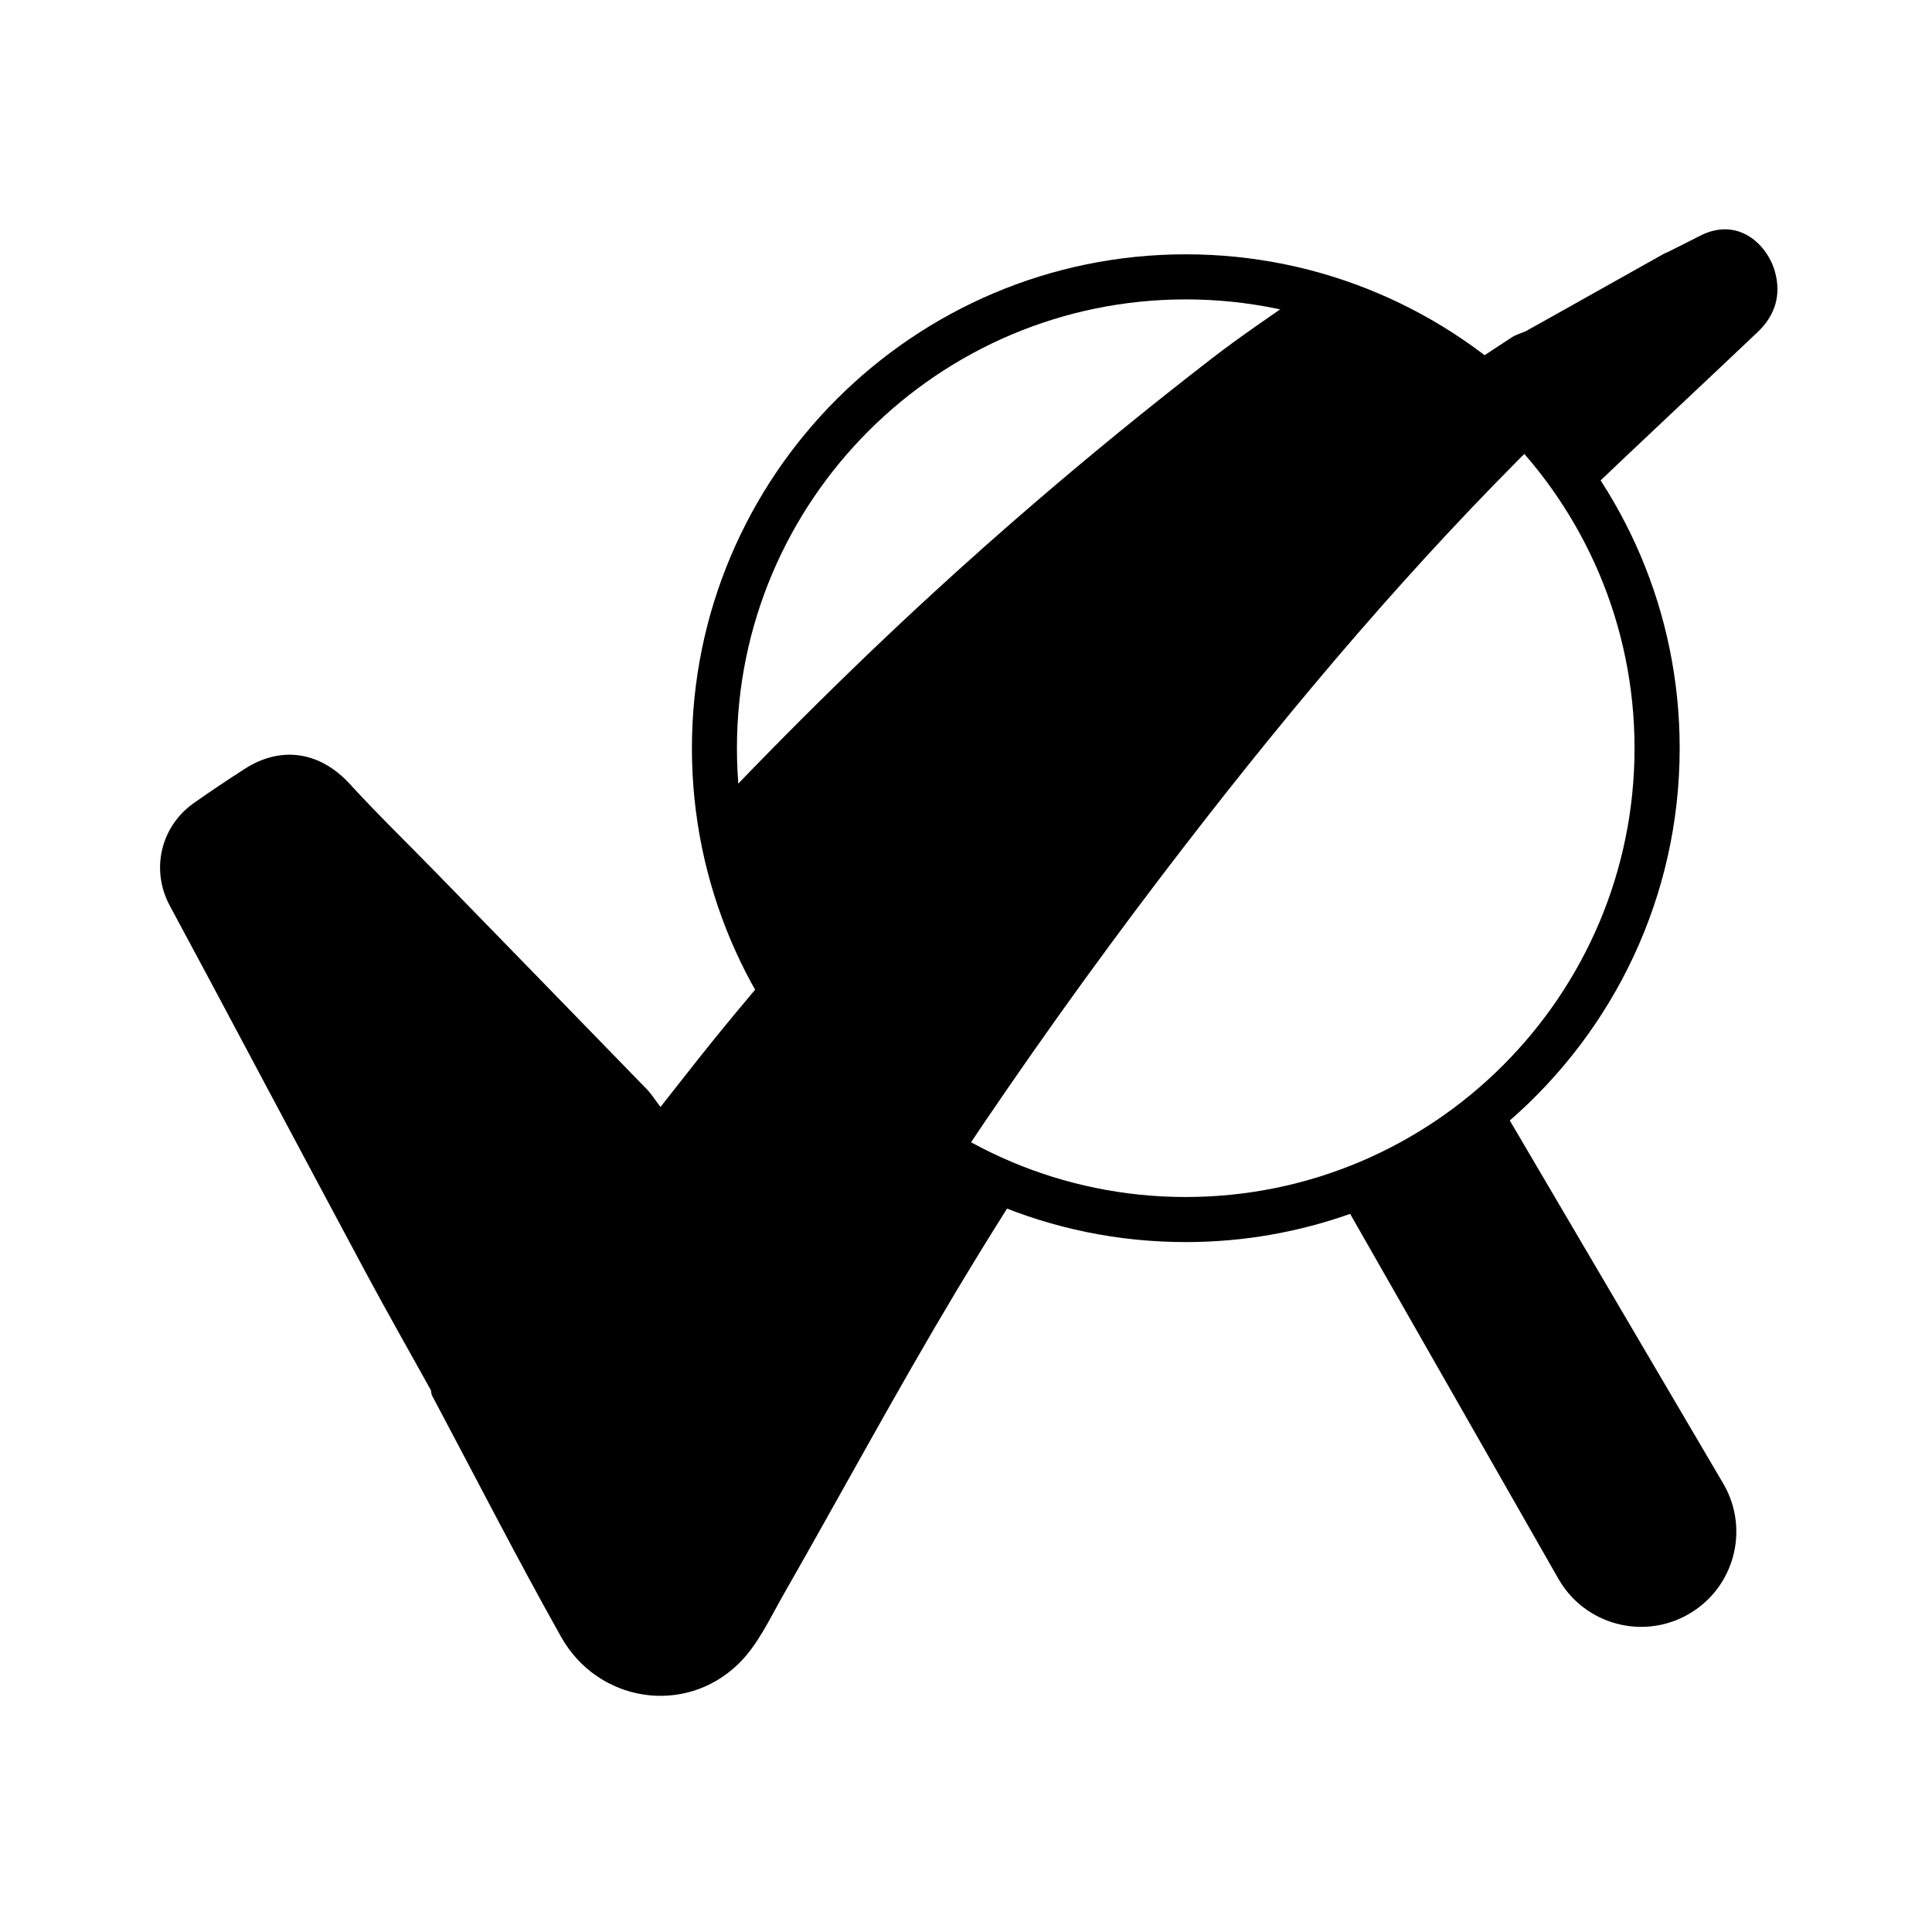 <?xml version="1.0" encoding="utf-8"?>
<!-- Generator: Adobe Illustrator 28.0.0, SVG Export Plug-In . SVG Version: 6.00 Build 0)  -->
<svg version="1.1" id="Layer_1" xmlns="http://www.w3.org/2000/svg" xmlns:xlink="http://www.w3.org/1999/xlink" x="0px" y="0px"
	 viewBox="0 0 300 300" style="enable-background:new 0 0 300 300;" xml:space="preserve">
<g>
	<g>
		<path d="M119.66,150.86c-3.76,4.38-7.45,8.82-11.05,13.35c-1.89,2.38-3.76,4.77-6.05,7.68c-0.87-1.14-1.42-2.03-2.13-2.76
			c-10.9-11.23-21.81-22.43-32.73-33.64c-4.46-4.58-9.06-9.03-13.37-13.74c-4.6-5.02-10.64-6.04-16.38-2.33
			c-2.65,1.71-5.28,3.46-7.86,5.28c-5.13,3.64-6.7,10.3-3.77,15.85c1.85,3.5,3.76,6.97,5.62,10.47
			c8.29,15.53,16.54,31.07,24.86,46.58c3.29,6.13,6.73,12.18,10.11,18.27c0.06,0.28,0.05,0.59,0.18,0.83
			c6.65,12.5,13.1,25.11,20.03,37.46c5.73,10.2,19.2,12.3,27.53,4.22c3.01-2.92,4.89-7.06,7.02-10.79
			c8.96-15.67,17.53-31.58,26.8-47.07c3.19-5.33,6.46-10.61,9.81-15.85C141.7,178.4,127.98,166.3,119.66,150.86z"/>
		<path d="M275.61,42.17c-1.15-4.12-5.68-8.65-11.7-5.52c-1.69,0.88-3.41,1.71-5.11,2.57c-0.1,0.04-0.2,0.07-0.3,0.11
			c-5.53,3.1-11.06,6.21-16.59,9.31c-1.67,0.93-3.34,1.87-5.01,2.8c-0.73,0.31-1.52,0.53-2.18,0.96c-2.43,1.59-4.85,3.19-7.27,4.78
			c7.34,5.4,13.63,12.14,18.52,19.86c8.93-8.53,17.97-16.95,26.93-25.45C275.69,48.95,276.61,45.76,275.61,42.17z"/>
	</g>
	<path d="M239.21,68.01c-9.51-10.86-22.17-18.9-36.56-22.65c-4.93,3.43-9.92,6.77-14.66,10.44c-19.39,14.99-37.94,30.97-55.55,48.03
		c-7.14,6.91-14.12,13.96-20.96,21.15c2.86,23.87,17.19,44.2,37.34,55.32c10.12-15.2,20.72-30.07,31.81-44.62
		c17.22-22.58,35.37-44.4,55.39-64.52C237.07,70.11,238.15,69.07,239.21,68.01z"/>
</g>
<path d="M267.67,230.51l-33.23-56.52c16.15-14.07,26.38-34.76,26.38-57.81c0-42.29-34.4-76.69-76.69-76.69
	c-42.29,0-76.69,34.4-76.69,76.69c0,42.29,34.4,76.69,76.69,76.69c8.95,0,17.53-1.55,25.52-4.38l32.34,56.67
	c4.05,7.09,13.08,9.56,20.17,5.51h0C269.25,246.63,271.72,237.6,267.67,230.51z M114.43,116.18c0-38.43,31.26-69.69,69.69-69.69
	c38.43,0,69.69,31.26,69.69,69.69c0,38.43-31.26,69.69-69.69,69.69C145.7,185.88,114.43,154.61,114.43,116.18z"/>
</svg>
